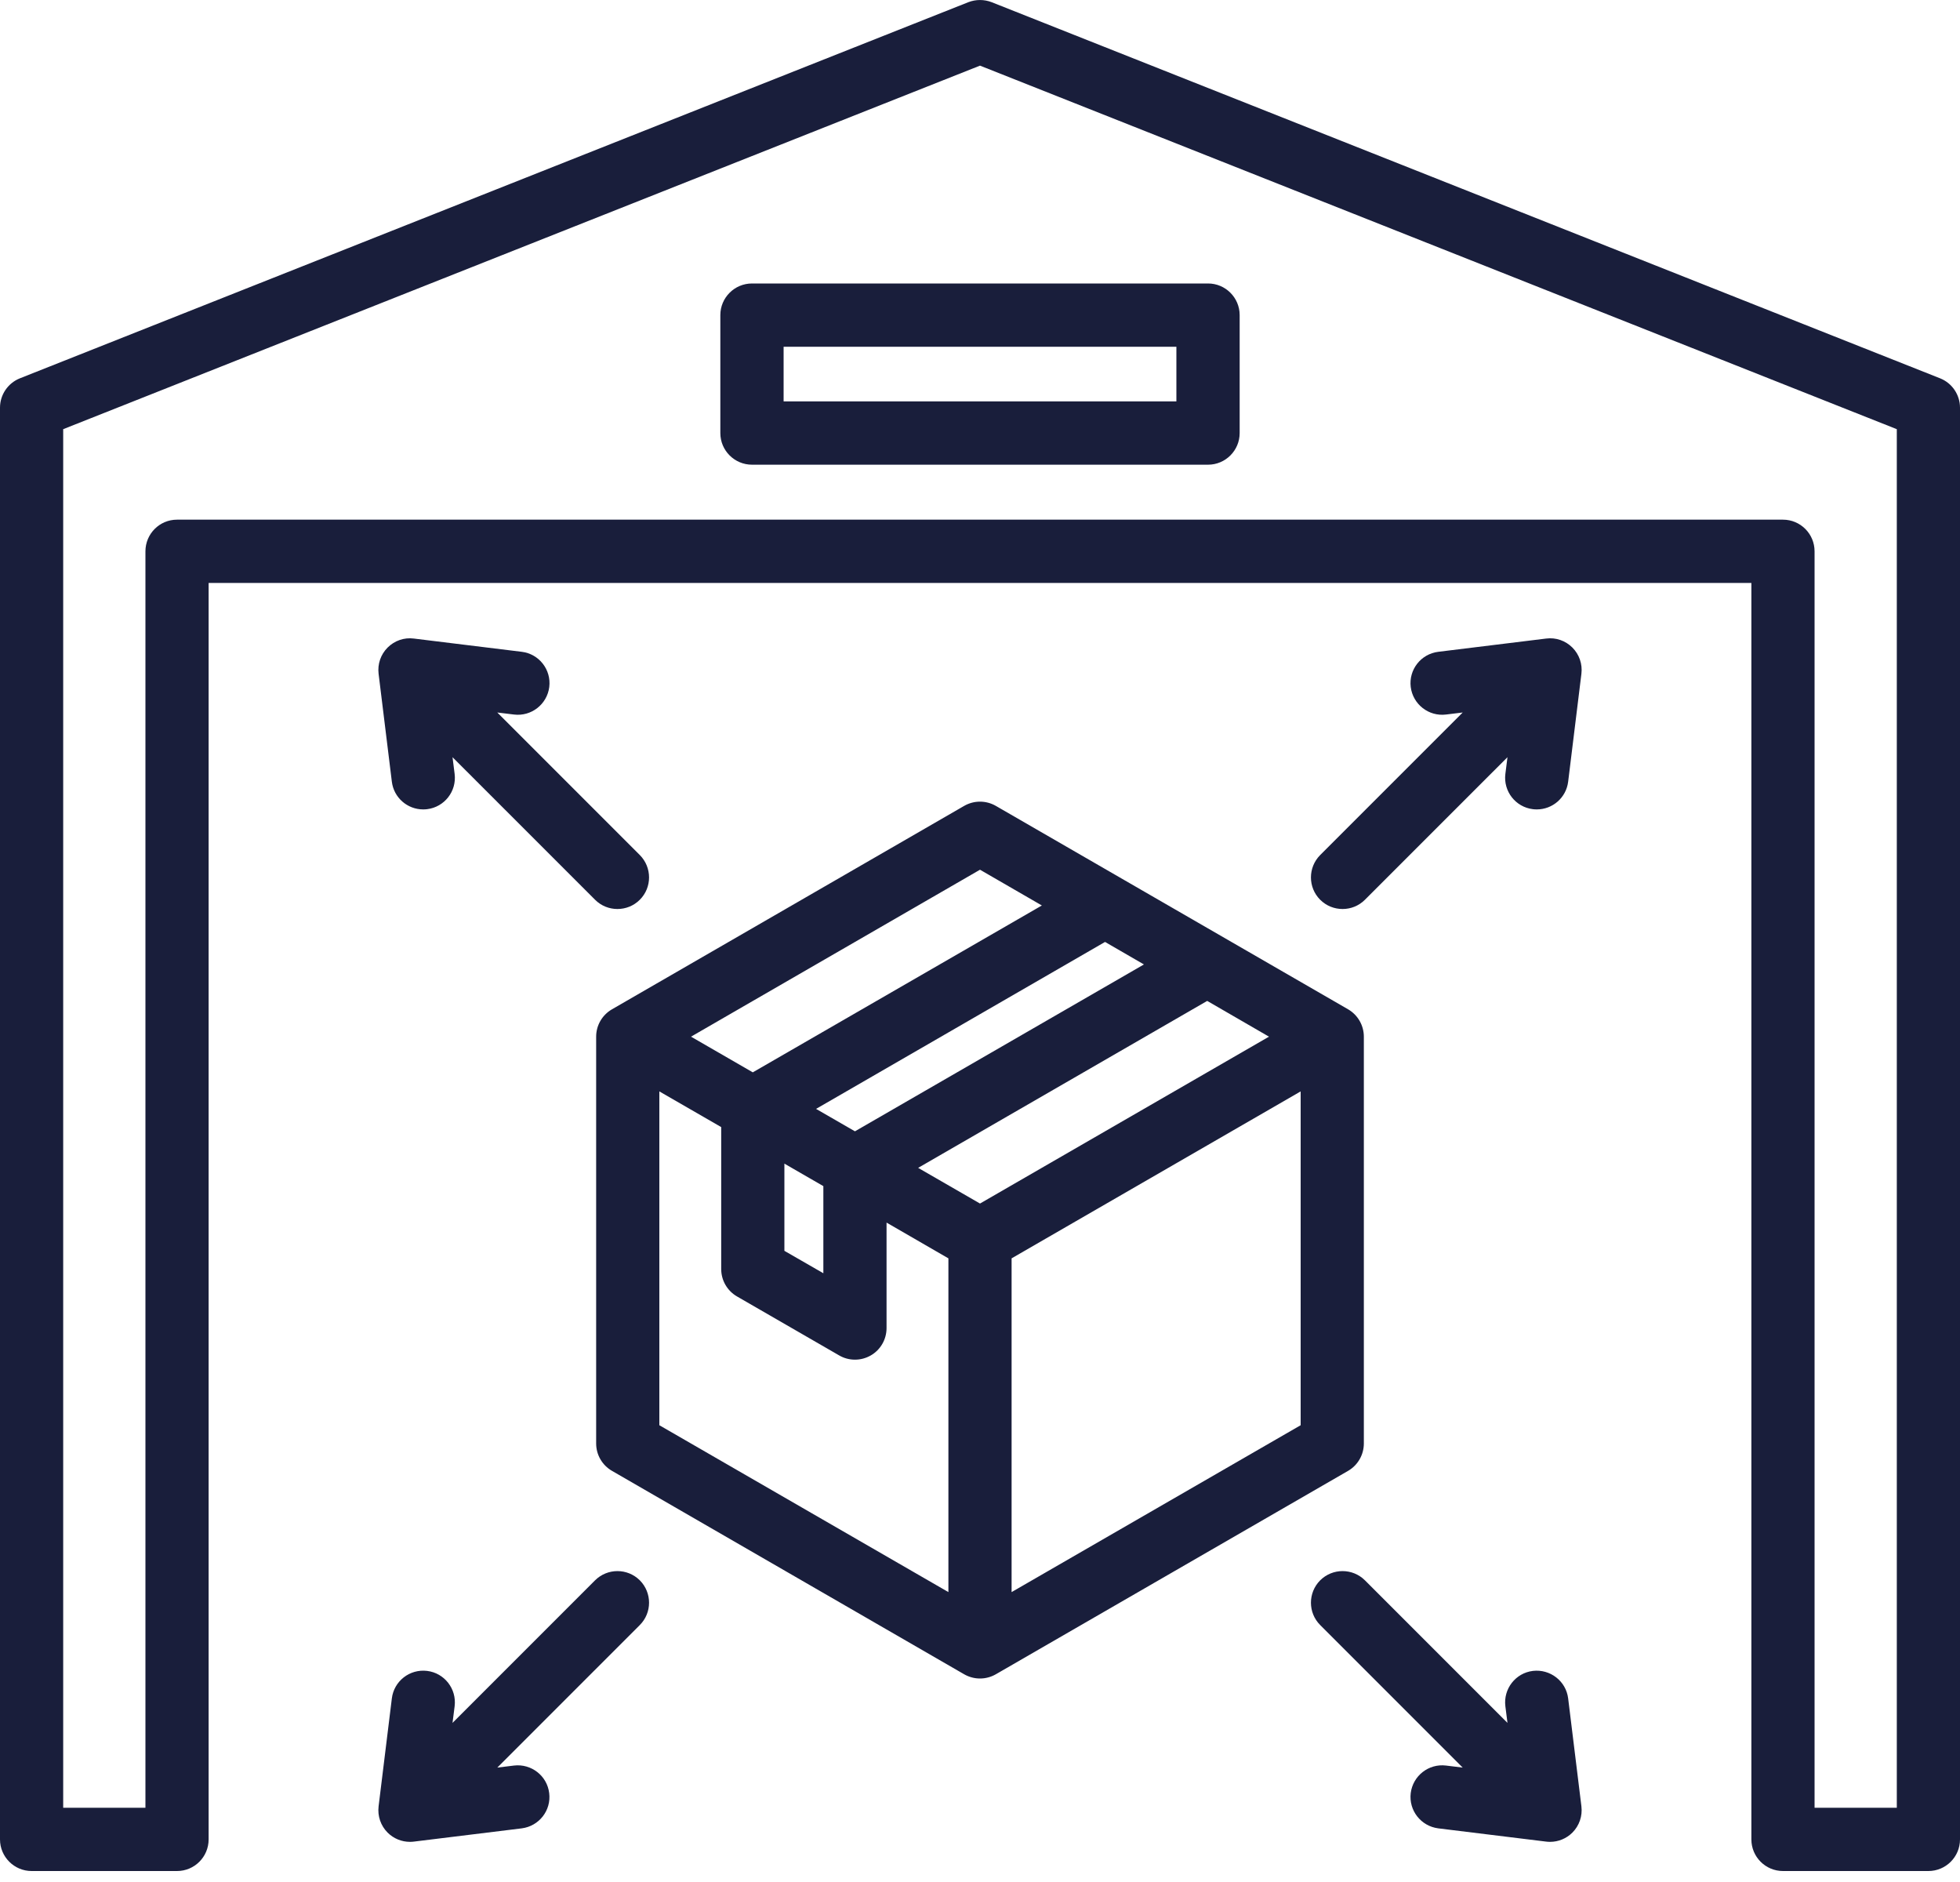 <svg width="25" height="24" viewBox="0 0 25 24" fill="none" xmlns="http://www.w3.org/2000/svg">
<path d="M24.745 4.824L12.649 0.028C12.553 -0.009 12.447 -0.009 12.351 0.028L0.255 4.824C0.101 4.885 0 5.034 0 5.199V23.457C0 23.679 0.181 23.86 0.403 23.86H2.258C2.481 23.86 2.661 23.679 2.661 23.457V7.434H22.339V23.457C22.339 23.679 22.519 23.86 22.742 23.86H24.597C24.82 23.86 25 23.679 25 23.457V5.199C25 5.034 24.899 4.885 24.745 4.824ZM24.194 23.053H23.145V7.031C23.145 6.808 22.965 6.627 22.742 6.627H2.258C2.035 6.627 1.855 6.808 1.855 7.031V23.053H0.806V5.473L12.5 0.837L24.194 5.473V23.053ZM9.188 4.018V5.523C9.188 5.745 9.369 5.926 9.592 5.926H15.409C15.631 5.926 15.812 5.745 15.812 5.523V4.018C15.812 3.796 15.631 3.615 15.409 3.615H9.592C9.369 3.615 9.188 3.796 9.188 4.018ZM9.995 4.422H15.005V5.119H9.995V4.422ZM20.056 8.258C20.144 8.346 20.186 8.469 20.171 8.592L20.002 9.968C19.977 10.173 19.803 10.322 19.602 10.322C19.586 10.322 19.569 10.321 19.552 10.319C19.331 10.292 19.174 10.091 19.201 9.87L19.228 9.656L17.41 11.474C17.331 11.553 17.228 11.592 17.125 11.592C17.021 11.592 16.918 11.553 16.839 11.474C16.682 11.317 16.682 11.062 16.839 10.904L18.657 9.086L18.444 9.112C18.223 9.139 18.022 8.982 17.994 8.761C17.967 8.54 18.124 8.339 18.346 8.312L19.722 8.143C19.845 8.127 19.968 8.17 20.056 8.258ZM20.171 23.035C20.186 23.159 20.144 23.282 20.056 23.37C19.98 23.446 19.877 23.488 19.771 23.488C19.755 23.488 19.738 23.487 19.722 23.485L18.346 23.316C18.124 23.288 17.967 23.087 17.994 22.866C18.022 22.645 18.223 22.488 18.444 22.515L18.657 22.541L16.839 20.723C16.682 20.566 16.682 20.311 16.839 20.153C16.997 19.996 17.252 19.996 17.41 20.153L19.228 21.971L19.201 21.758C19.174 21.537 19.331 21.335 19.552 21.308C19.773 21.282 19.975 21.438 20.002 21.659L20.171 23.035ZM8.161 20.153C8.318 20.311 8.318 20.566 8.161 20.723L6.343 22.541L6.556 22.515C6.777 22.489 6.978 22.645 7.005 22.866C7.033 23.087 6.876 23.288 6.654 23.316L5.278 23.485C5.262 23.487 5.245 23.488 5.229 23.488C5.123 23.488 5.02 23.446 4.944 23.37C4.856 23.282 4.814 23.159 4.829 23.035L4.998 21.659C5.025 21.438 5.226 21.281 5.448 21.308C5.669 21.335 5.826 21.537 5.799 21.758L5.772 21.971L7.59 20.153C7.748 19.996 8.003 19.996 8.161 20.153ZM6.556 9.112L6.343 9.086L8.161 10.904C8.318 11.062 8.318 11.317 8.161 11.474C8.082 11.553 7.979 11.592 7.875 11.592C7.772 11.592 7.669 11.553 7.59 11.474L5.772 9.656L5.799 9.87C5.826 10.091 5.669 10.292 5.448 10.319C5.431 10.321 5.414 10.322 5.398 10.322C5.197 10.322 5.023 10.173 4.998 9.968L4.829 8.592C4.814 8.469 4.856 8.346 4.944 8.258C5.032 8.17 5.155 8.127 5.278 8.143L6.655 8.312C6.876 8.339 7.033 8.54 7.006 8.761C6.978 8.982 6.777 9.139 6.556 9.112ZM17.396 18.408V13.22C17.396 13.076 17.319 12.943 17.195 12.871L12.702 10.277C12.577 10.205 12.423 10.205 12.298 10.277L7.806 12.871C7.681 12.943 7.604 13.076 7.604 13.22V18.408C7.604 18.552 7.681 18.685 7.806 18.757L12.298 21.351C12.361 21.387 12.43 21.405 12.5 21.405C12.57 21.405 12.639 21.387 12.702 21.351L17.195 18.757C17.319 18.685 17.396 18.552 17.396 18.408ZM12.5 15.348L11.711 14.893L15.398 12.764L16.186 13.22L12.5 15.348ZM14.591 12.299L10.905 14.427L10.409 14.141L14.095 12.012L14.591 12.299ZM10.005 14.839L10.502 15.126V16.237L10.005 15.951V14.839ZM12.5 11.091L13.289 11.547L9.602 13.675L8.814 13.22L12.5 11.091ZM8.41 13.918L9.199 14.373V16.183C9.199 16.328 9.276 16.461 9.401 16.533L10.704 17.285C10.766 17.321 10.835 17.339 10.905 17.339C10.975 17.339 11.044 17.321 11.107 17.285C11.232 17.213 11.308 17.08 11.308 16.936V15.591L12.097 16.047V20.303L8.41 18.175V13.918ZM12.903 20.303V16.047L16.59 13.918V18.175L12.903 20.303Z" fill="#191E3B"/>
</svg>

